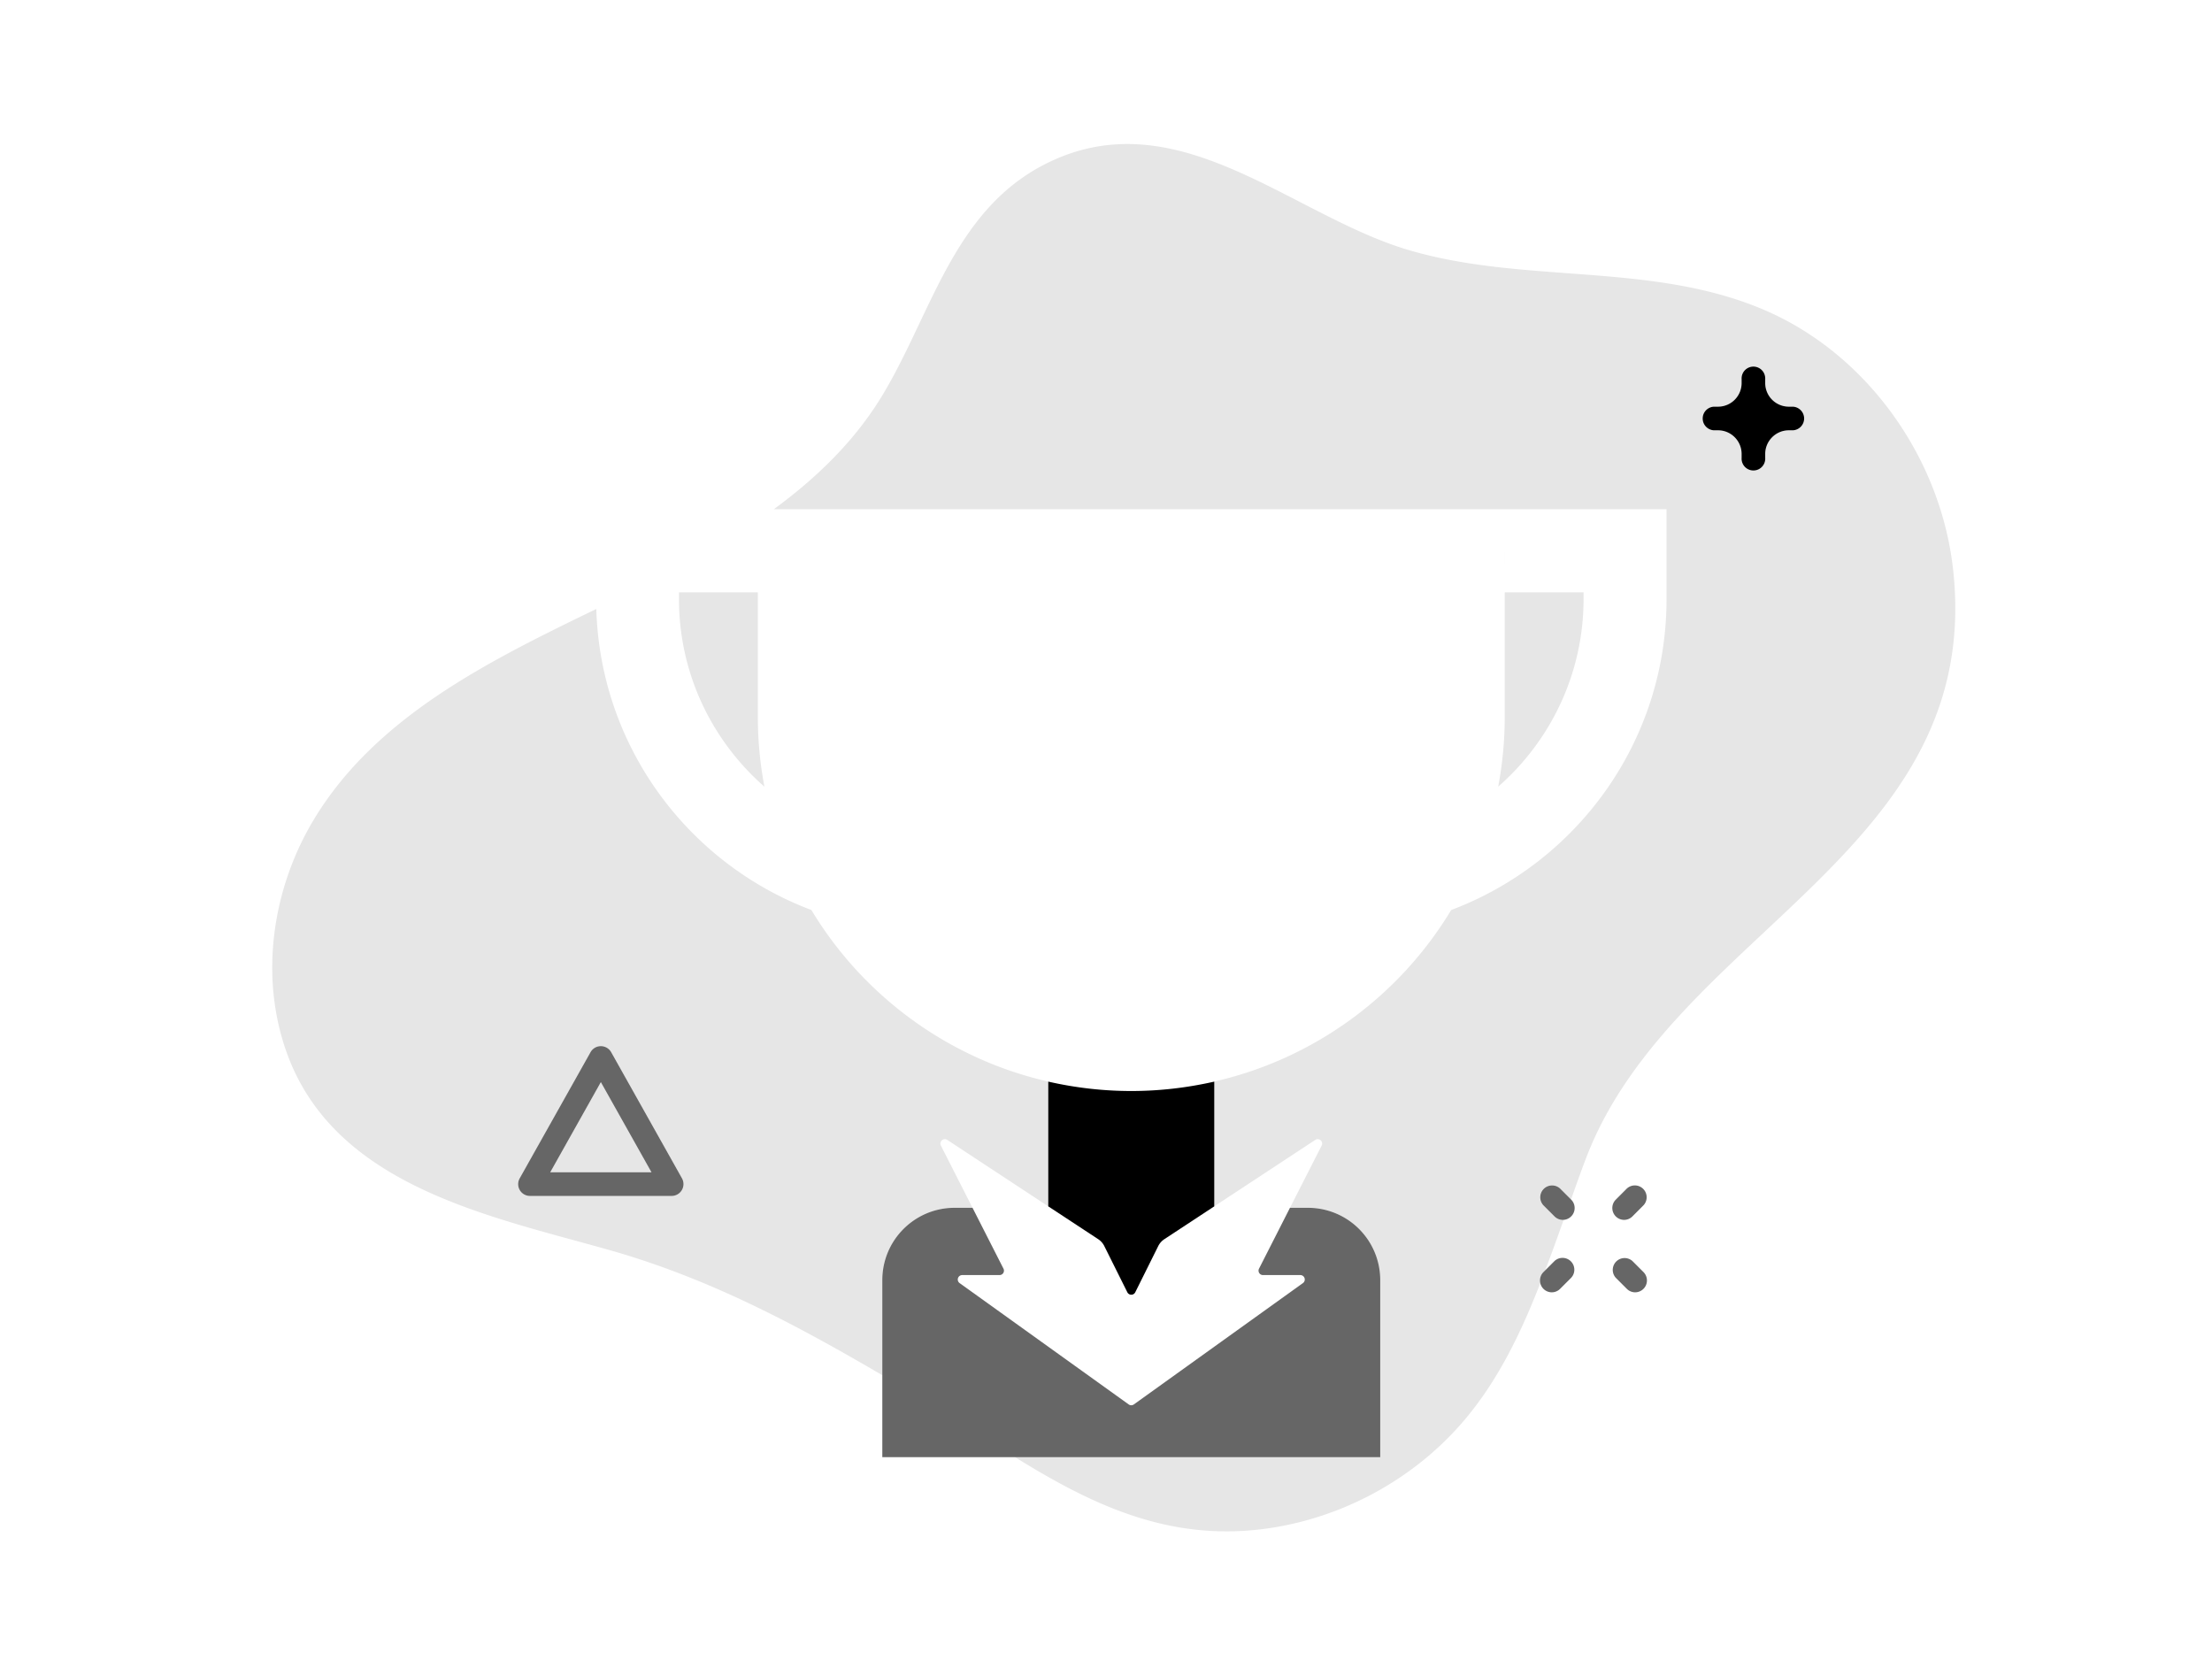 <svg xmlns="http://www.w3.org/2000/svg" width="130" height="98"><path opacity="0.1" fill="black" fill-rule="evenodd" d="M 66.793 8.477 C 66.423 8.458 66.051 8.458 65.678 8.479 C 64.298 8.553 62.891 8.903 61.449 9.631 C 55.939 12.411 54.679 18.703 51.713 23.465 C 50.117 26.026 47.928 28.131 45.479 29.924 L 88.428 29.924 L 88.434 29.924 L 97.943 29.924 L 97.943 35.203 C 97.943 43.575 92.676 50.696 85.287 53.477 C 82.237 58.536 77.205 62.255 71.271 63.578 C 71.302 63.571 71.333 63.567 71.363 63.561 L 71.363 70.891 L 77.301 66.986 C 77.523 66.84 77.794 67.084 77.674 67.32 L 75.812 70.977 L 76.873 70.977 A 4.248 4.248 0 0 1 81.117 75.227 L 81.117 85.629 L 59.652 85.629 C 63.789 88.19 68.05 90.326 73.287 89.947 C 78.237 89.589 83.005 87.137 86.178 83.314 C 88.117 80.978 89.415 78.248 90.523 75.408 A 0.697 0.697 0 0 1 90.705 74.758 L 90.816 74.646 C 91.187 73.664 91.546 72.676 91.896 71.684 A 0.697 0.697 0 0 1 91.85 71.686 A 0.691 0.691 0 0 1 91.359 71.482 L 90.703 70.826 A 0.695 0.695 0 0 1 91.686 69.844 L 92.33 70.488 C 92.63 69.646 92.926 68.8 93.246 67.973 C 98.369 54.741 116.597 50.063 114.787 33.492 A 18.711 18.711 0 0 0 113.826 29.305 L 113.828 29.305 C 112.111 24.438 108.436 20.251 103.697 18.219 C 97.041 15.365 89.558 16.719 82.721 14.674 C 77.47 13.104 72.339 8.749 66.793 8.477 z M 103.031 21.543 A 0.695 0.695 0 0 1 103.066 21.543 A 0.695 0.695 0 0 1 103.742 22.275 L 103.742 22.508 A 1.389 1.389 0 0 0 105.133 23.898 L 105.361 23.898 A 0.695 0.695 0 0 1 105.361 25.287 L 105.131 25.287 C 104.365 25.287 103.742 25.91 103.742 26.678 L 103.742 26.908 A 0.695 0.695 0 1 1 102.355 26.908 L 102.355 26.678 C 102.355 25.91 101.735 25.287 100.969 25.287 L 100.736 25.287 A 0.695 0.695 0 0 1 100.736 23.898 L 100.969 23.898 C 101.736 23.898 102.355 23.276 102.355 22.508 L 102.355 22.275 A 0.695 0.695 0 0 1 103.031 21.543 z M 88.434 31.387 L 88.434 33.34 C 88.439 32.688 88.432 32.037 88.434 31.387 z M 39.904 34.809 L 39.904 35.203 C 39.904 39.599 41.853 43.541 44.924 46.229 C 44.674 44.901 44.539 43.533 44.539 42.133 L 44.539 34.809 L 39.904 34.809 z M 88.434 34.809 L 88.434 42.135 C 88.434 43.534 88.299 44.902 88.049 46.229 C 91.119 43.54 93.066 39.597 93.066 35.203 L 93.066 34.809 L 88.434 34.809 z M 35.045 35.787 C 28.637 38.885 22.05 42.157 18.43 48.186 C 15.952 52.309 15.225 57.553 16.924 62.055 C 19.821 69.727 28.789 71.47 35.807 73.457 C 41.656 75.113 46.726 77.813 51.854 80.814 L 51.854 75.227 C 51.854 72.879 53.756 70.977 56.1 70.977 L 57.156 70.977 L 55.297 67.322 C 55.207 67.145 55.337 66.963 55.502 66.945 C 55.557 66.939 55.616 66.95 55.672 66.986 L 61.607 70.891 L 61.607 63.561 C 61.642 63.568 61.677 63.574 61.711 63.582 C 55.773 62.261 50.737 58.539 47.686 53.477 C 40.47 50.761 35.283 43.904 35.045 35.787 z M 35.271 61.479 A 0.694 0.694 0 0 1 35.918 61.83 L 40.08 69.244 A 0.696 0.696 0 0 1 39.475 70.279 L 31.148 70.279 A 0.693 0.693 0 0 1 30.543 69.244 L 34.707 61.83 A 0.694 0.694 0 0 1 35.271 61.479 z M 35.312 63.59 L 32.336 68.891 L 38.289 68.891 L 35.312 63.59 z M 62.633 63.764 C 62.754 63.785 62.875 63.806 62.996 63.826 C 62.874 63.807 62.754 63.785 62.633 63.764 z M 70.338 63.764 C 70.218 63.785 70.098 63.807 69.977 63.826 C 70.097 63.807 70.218 63.785 70.338 63.764 z M 63.857 63.949 C 64.05 63.973 64.244 63.989 64.438 64.008 C 64.244 63.99 64.05 63.972 63.857 63.949 z M 69.109 63.949 C 68.923 63.971 68.735 63.988 68.547 64.006 C 68.735 63.988 68.923 63.972 69.109 63.949 z M 65.16 64.07 C 65.599 64.097 66.041 64.113 66.486 64.113 C 66.041 64.113 65.599 64.097 65.16 64.07 z M 66.486 64.113 C 66.931 64.113 67.371 64.097 67.809 64.07 C 67.371 64.096 66.93 64.113 66.486 64.113 z"/><path opacity="1" fill="black" fill-rule="evenodd" d="M 103.066 21.543 A 0.695 0.695 0 0 0 102.355 22.275 L 102.355 22.508 C 102.355 23.276 101.736 23.898 100.969 23.898 L 100.736 23.898 A 0.695 0.695 0 0 0 100.736 25.287 L 100.969 25.287 C 101.735 25.287 102.355 25.91 102.355 26.678 L 102.355 26.908 A 0.695 0.695 0 1 0 103.742 26.908 L 103.742 26.678 C 103.742 25.91 104.365 25.287 105.131 25.287 L 105.361 25.287 A 0.695 0.695 0 0 0 105.361 23.898 L 105.133 23.898 A 1.389 1.389 0 0 1 103.742 22.508 L 103.742 22.275 A 0.695 0.695 0 0 0 103.066 21.543 z M 61.607 63.561 L 61.607 70.891 L 64.541 72.82 A 1.04 1.04 0 0 1 64.9 73.225 L 66.254 75.941 A 0.26 0.26 0 0 0 66.719 75.941 L 68.07 73.225 A 1.04 1.04 0 0 1 68.43 72.82 L 71.363 70.891 L 71.363 63.561 C 69.794 63.917 68.164 64.113 66.486 64.113 C 64.809 64.113 63.177 63.918 61.607 63.561 z"/><path opacity="0.6" fill="black" fill-rule="evenodd" d="M 35.271 61.479 A 0.694 0.694 0 0 0 34.707 61.83 L 30.543 69.244 A 0.693 0.693 0 0 0 31.148 70.279 L 39.475 70.279 A 0.696 0.696 0 0 0 40.08 69.244 L 35.918 61.83 A 0.694 0.694 0 0 0 35.271 61.479 z M 35.312 63.59 L 38.289 68.891 L 32.336 68.891 L 35.312 63.59 z M 91.205 69.662 A 0.695 0.695 0 0 0 90.703 70.826 L 91.359 71.482 A 0.691 0.691 0 0 0 91.85 71.686 A 0.697 0.697 0 0 0 92.34 70.498 L 91.686 69.844 A 0.695 0.695 0 0 0 91.205 69.662 z M 96.051 69.662 A 0.695 0.695 0 0 0 95.611 69.844 L 94.957 70.5 A 0.697 0.697 0 0 0 95.447 71.686 A 0.691 0.691 0 0 0 95.938 71.482 L 96.592 70.826 A 0.695 0.695 0 0 0 96.051 69.662 z M 56.1 70.977 C 53.756 70.977 51.854 72.879 51.854 75.227 L 51.854 85.629 L 81.117 85.629 L 81.117 75.227 A 4.248 4.248 0 0 0 76.873 70.977 L 75.812 70.977 L 73.994 74.551 A 0.26 0.26 0 0 0 74.227 74.93 L 76.428 74.93 A 0.26 0.26 0 0 1 76.578 75.398 L 66.637 82.531 A 0.26 0.26 0 0 1 66.334 82.531 L 56.393 75.398 A 0.26 0.26 0 0 1 56.543 74.93 L 58.744 74.93 A 0.26 0.26 0 0 0 58.975 74.553 L 57.156 70.977 L 56.1 70.977 z M 91.799 73.92 A 0.695 0.695 0 0 0 91.359 74.104 L 90.705 74.758 A 0.697 0.697 0 0 0 91.195 75.943 A 0.691 0.691 0 0 0 91.686 75.74 L 92.34 75.086 A 0.695 0.695 0 0 0 91.799 73.92 z M 95.48 73.93 A 0.695 0.695 0 0 0 94.957 75.086 L 95.611 75.74 A 0.691 0.691 0 0 0 96.102 75.943 A 0.697 0.697 0 0 0 96.592 74.758 L 95.938 74.104 A 0.695 0.695 0 0 0 95.48 73.93 z"/></svg>